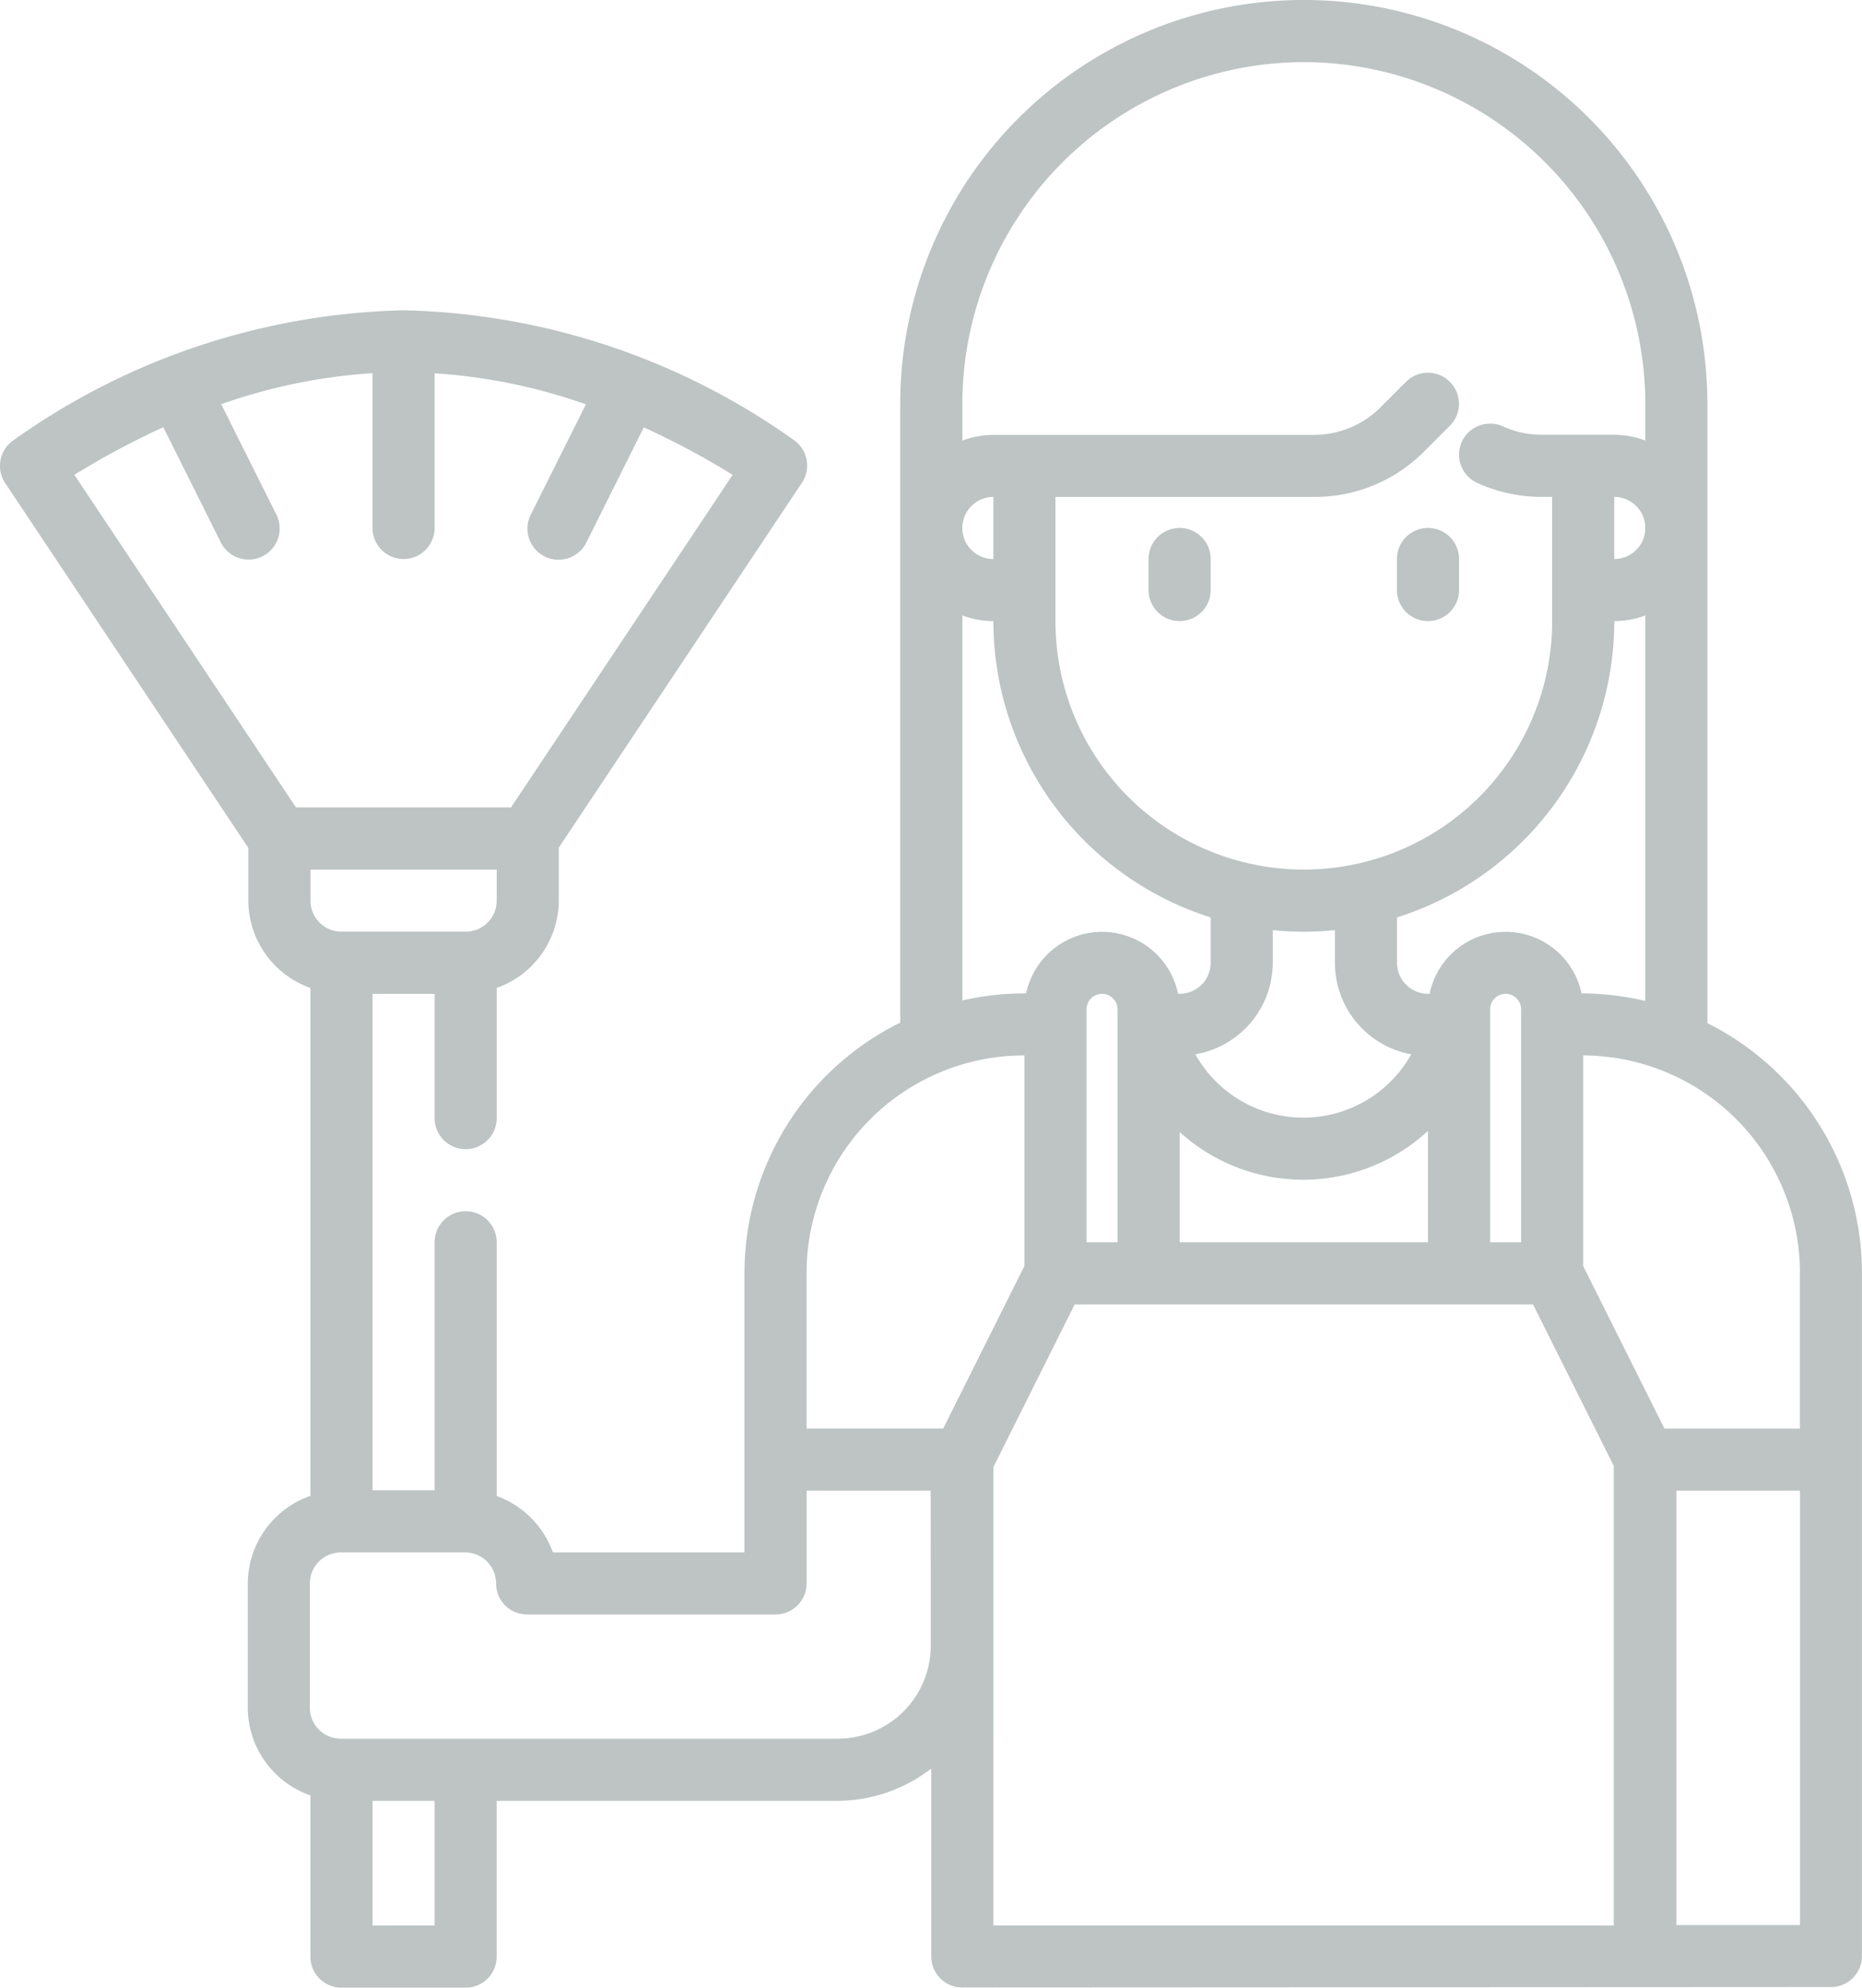 <svg xmlns="http://www.w3.org/2000/svg" width="38.653" height="41.243" viewBox="0 0 38.653 41.243">
  <g id="Layer_16" data-name="Layer 16" transform="translate(-2)">
    <path id="Path_1230" data-name="Path 1230" d="M37.443,21.23V8.377a8.377,8.377,0,0,0-16.755,0V21.219a5.8,5.8,0,0,0-3.234,5.193v5.8H13.477a1.942,1.942,0,0,0-1.166-1.17V25.777a.644.644,0,1,0-1.289,0v5.146H9.733v-10.3h1.289V23.2a.644.644,0,1,0,1.289,0V20.5A1.933,1.933,0,0,0,13.6,18.688v-1.1l5.047-7.571a.644.644,0,0,0-.179-.894,14.506,14.506,0,0,0-8.08-2.684h-.022A14.506,14.506,0,0,0,2.287,9.13a.644.644,0,0,0-.179.894l5.047,7.569v1.1A1.933,1.933,0,0,0,8.444,20.5V31.039a1.933,1.933,0,0,0-1.3,1.818v2.578a1.933,1.933,0,0,0,1.3,1.819V40.6a.644.644,0,0,0,.644.644h2.578a.644.644,0,0,0,.644-.644V37.367h7.076a3.187,3.187,0,0,0,1.946-.671v3.9a.644.644,0,0,0,.644.644l18.032-.009a.644.644,0,0,0,.644-.644V26.412A5.8,5.8,0,0,0,37.443,21.23Zm1.921,5.182v3.231H36.552l-1.687-3.374V21.9a4.515,4.515,0,0,1,4.5,4.51Zm-12.876-.635V23.489a3.818,3.818,0,0,0,5.155-.023v2.311Zm-1.933-4.833a.322.322,0,1,1,.644,0v4.833h-.644Zm3.867-.967V19.3a6.334,6.334,0,0,0,1.289,0v.677a1.933,1.933,0,0,0,1.585,1.9,2.568,2.568,0,0,1-4.482,0A1.933,1.933,0,0,0,28.421,19.977Zm5.155,5.8h-.644V20.944a.322.322,0,1,1,.644,0Zm1.277-5.164h-.023a1.611,1.611,0,0,0-3.154.008h-.033A.644.644,0,0,1,31,19.977v-.941a6.455,6.455,0,0,0,4.511-6.147,1.911,1.911,0,0,0,.644-.119v8A5.811,5.811,0,0,0,34.853,20.613ZM35.51,11.6V10.311a.644.644,0,1,1,0,1.289ZM29.066,1.289a7.1,7.1,0,0,1,7.089,7.089V9.14a1.911,1.911,0,0,0-.644-.119H34a1.924,1.924,0,0,1-.8-.173.644.644,0,1,0-.535,1.172,3.191,3.191,0,0,0,1.335.29h.221v2.578a5.155,5.155,0,1,1-10.311,0V10.311h5.376a3.2,3.2,0,0,0,2.278-.943l.534-.534a.644.644,0,1,0-.911-.911l-.534.534a1.946,1.946,0,0,1-1.367.566H22.621a1.911,1.911,0,0,0-.644.119V8.377A7.1,7.1,0,0,1,29.066,1.289ZM22.621,11.6a.644.644,0,1,1,0-1.289Zm-.644,1.17a1.911,1.911,0,0,0,.644.119,6.455,6.455,0,0,0,4.511,6.147v.941a.644.644,0,0,1-.644.644h-.033a1.611,1.611,0,0,0-3.154-.008h-.047a5.794,5.794,0,0,0-1.277.146ZM18.743,26.412A4.517,4.517,0,0,1,23.254,21.9h.012v4.368l-1.687,3.374H18.743Zm-6.432-7.724a.644.644,0,0,1-.644.644H9.089a.644.644,0,0,1-.644-.644v-.644h3.867ZM5.39,8.865l1.188,2.378a.645.645,0,1,0,1.154-.576l-1.14-2.28a11.676,11.676,0,0,1,3.141-.644v3.212a.644.644,0,0,0,1.289,0V7.746a11.676,11.676,0,0,1,3.141.644l-1.14,2.28a.645.645,0,1,0,1.154.576l1.188-2.378a16.473,16.473,0,0,1,1.844.985l-4.6,6.9H8.144l-4.6-6.9A16.473,16.473,0,0,1,5.39,8.865Zm5.632,31.089H9.733V37.367h1.289Zm10.3-5.809a1.933,1.933,0,0,1-1.933,1.933H9.076a.644.644,0,0,1-.644-.644V32.856a.644.644,0,0,1,.644-.644h2.578a.644.644,0,0,1,.644.644.644.644,0,0,0,.644.644H18.1a.644.644,0,0,0,.644-.644V30.932H21.32Zm1.3-3.705,1.687-3.374h9.514L35.5,30.417v9.537H22.621Zm16.743,9.505H36.8V30.932h2.565Z" transform="translate(0)" fill="#bdc4c3"/>
    <path id="Path_1231" data-name="Path 1231" d="M47.644,17a.644.644,0,0,0-.644.644v.644a.644.644,0,1,0,1.289,0v-.644A.644.644,0,0,0,47.644,17Z" transform="translate(-16.001 -6.045)" fill="#bdc4c3"/>
    <path id="Path_1232" data-name="Path 1232" d="M39.644,17a.644.644,0,0,0-.644.644v.644a.644.644,0,1,0,1.289,0v-.644A.644.644,0,0,0,39.644,17Z" transform="translate(-13.157 -6.045)" fill="#bdc4c3"/>
  </g>
</svg>
